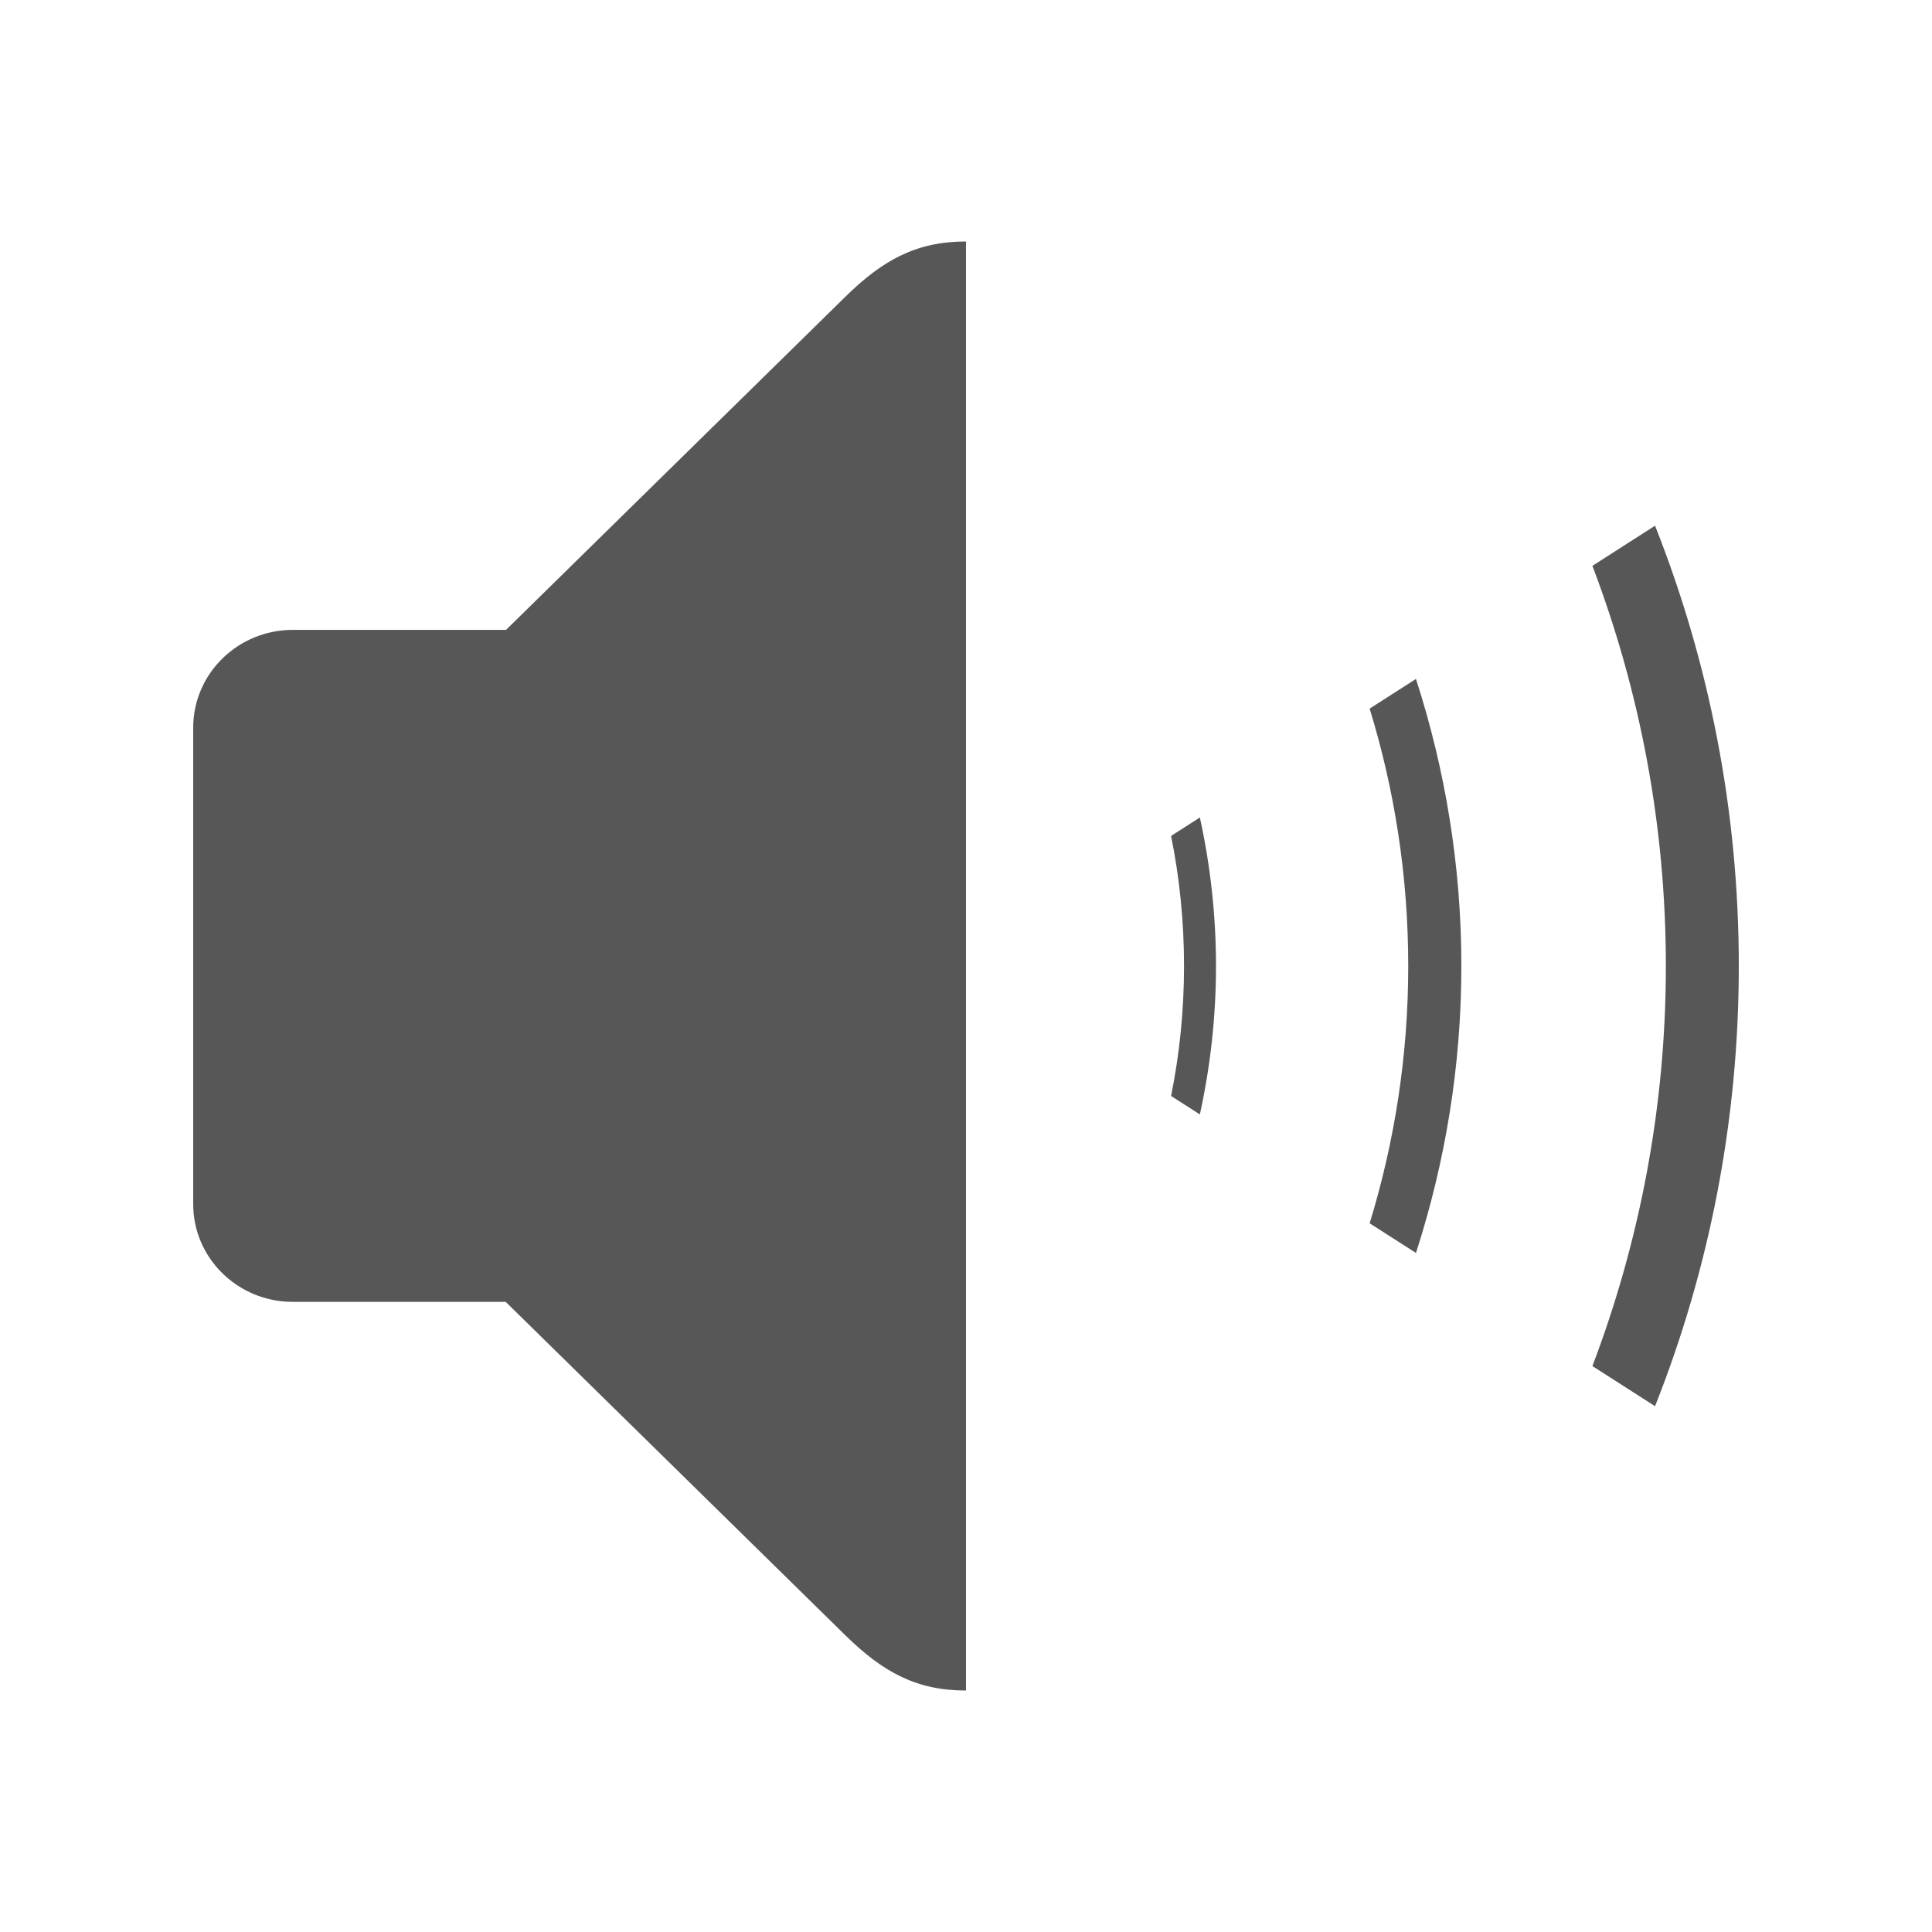 <svg xmlns="http://www.w3.org/2000/svg" width="40" height="40" viewBox="0 0 40 40"><path fill="#575757" d="M34.266 29.114l-1.297-.831c.98-2.579 1.521-5.37 1.521-8.284s-.541-5.705-1.521-8.284l1.297-.831c1.119 2.826 1.734 5.9 1.734 9.115s-.615 6.289-1.734 9.115zm-5.909-3.787c.518-1.688.799-3.476.799-5.328 0-1.853-.281-3.641-.799-5.328l.959-.614c.606 1.874.94 3.87.94 5.942 0 2.071-.334 4.067-.94 5.942l-.959-.614zm-4.111-2.636c.176-.871.268-1.771.268-2.692 0-.921-.092-1.821-.268-2.692l.596-.382c.217.991.334 2.02.334 3.074 0 1.054-.117 2.083-.334 3.074l-.596-.382zm-13.776 4.263h-4.408c-1.138 0-2.062-.906-2.062-2.024v-9.864c0-1.118.924-2.025 2.062-2.025h4.415l7.025-6.897c.778-.765 1.478-1.145 2.498-1.144v30c-1.02.002-1.72-.379-2.498-1.143l-7.032-6.903z"/></svg>
